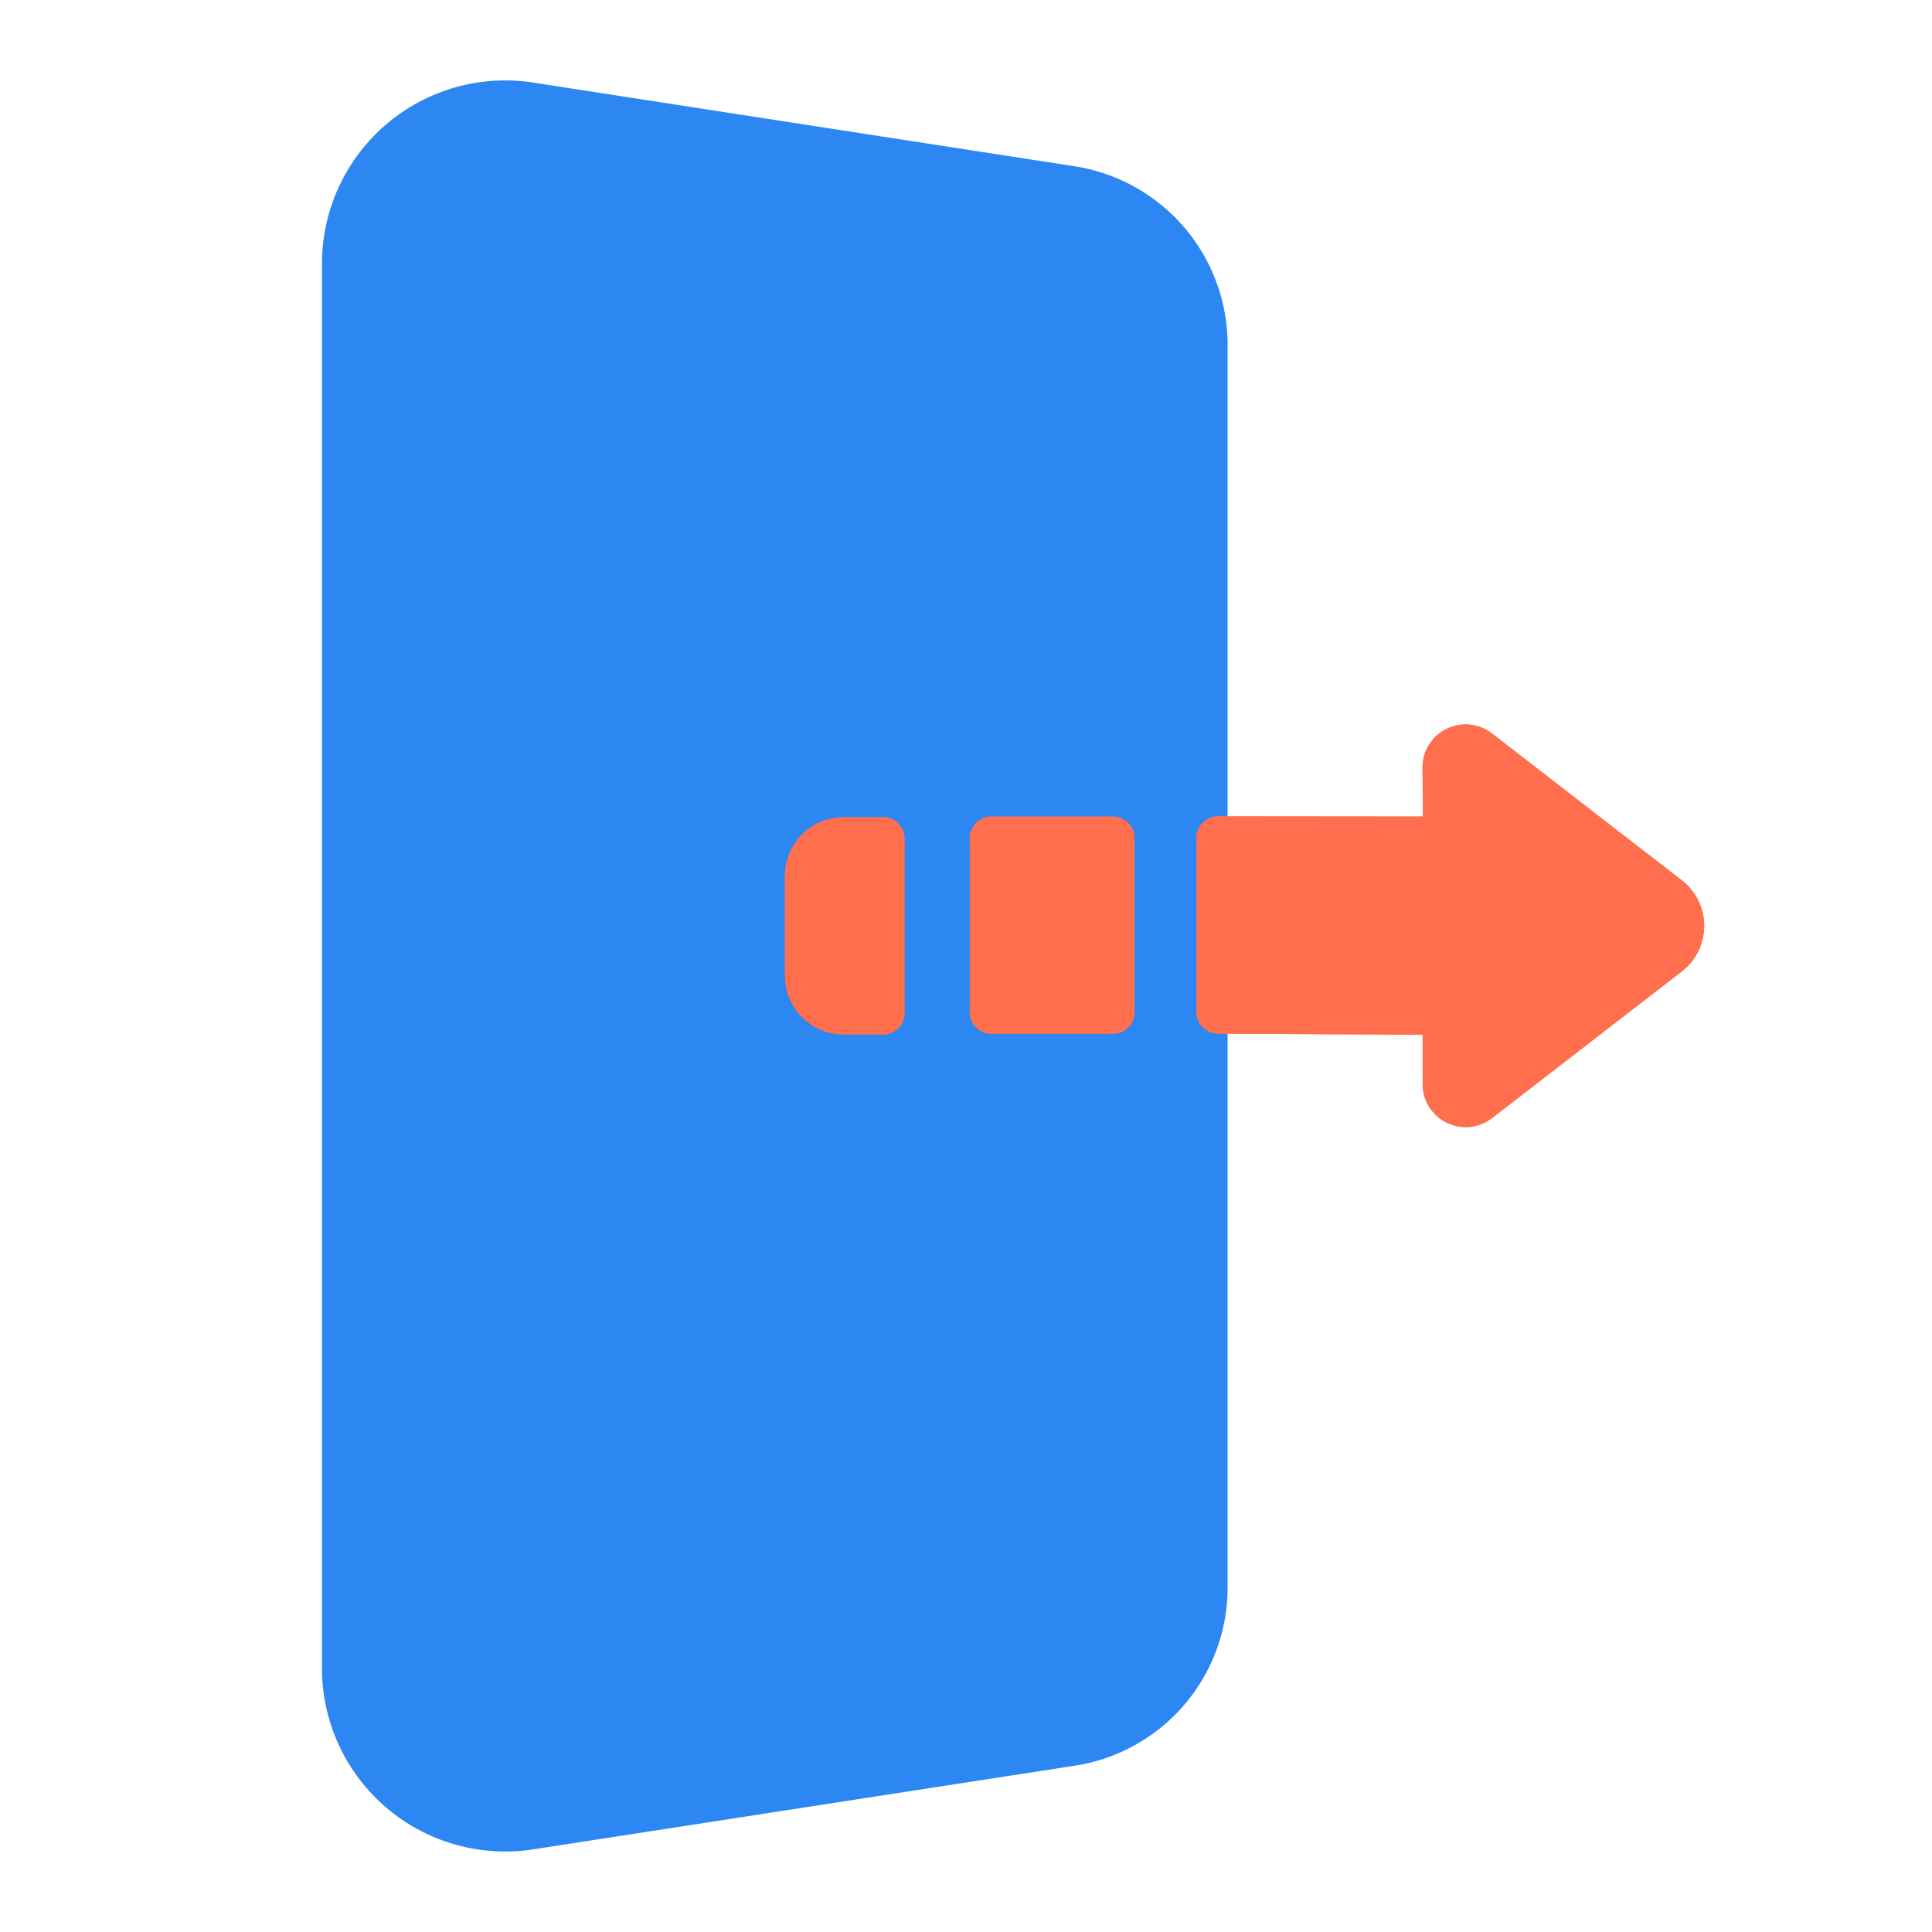 <svg width="24" height="24" viewBox="0 0 20 20" fill="none" xmlns="http://www.w3.org/2000/svg"><path d="M11.116 1.72 5.488.85a1.898 1.898 0 0 0-2.155 1.856v14.588a1.898 1.898 0 0 0 2.158 1.855l5.625-.869a1.865 1.865 0 0 0 1.592-1.855V3.575a1.87 1.87 0 0 0-1.592-1.855" fill="#2D87F3"></path><path d="M17.642 9.584a.6.6 0 0 1-.232.472l-1.964 1.518a.446.446 0 0 1-.719-.353v-.51l-2.118-.01a.225.225 0 0 1-.223-.225v-1.8a.225.225 0 0 1 .224-.225l2.12.002-.004-.506a.446.446 0 0 1 .719-.354l1.965 1.52a.6.6 0 0 1 .232.471" fill="#FF6F4D"></path><path d="M17.642 9.584a.6.6 0 0 1-.232.472l-1.964 1.518a.446.446 0 0 1-.719-.353v-.51l-2.118-.01a.225.225 0 0 1-.223-.225v-1.8a.225.225 0 0 1 .224-.225l2.12.002-.004-.506a.446.446 0 0 1 .719-.354l1.965 1.52a.6.6 0 0 1 .232.471m-7.603-.908v1.802c0 .124.1.225.224.225h1.257c.124 0 .225-.1.225-.225V8.676c0-.124-.1-.224-.225-.224h-1.257c-.124 0-.224.1-.224.224m-.673 1.809a.224.224 0 0 1-.225.225h-.407a.61.61 0 0 1-.609-.61V9.069a.61.61 0 0 1 .61-.61h.406a.224.224 0 0 1 .225.225z" fill="#FF6F4D"></path></svg>